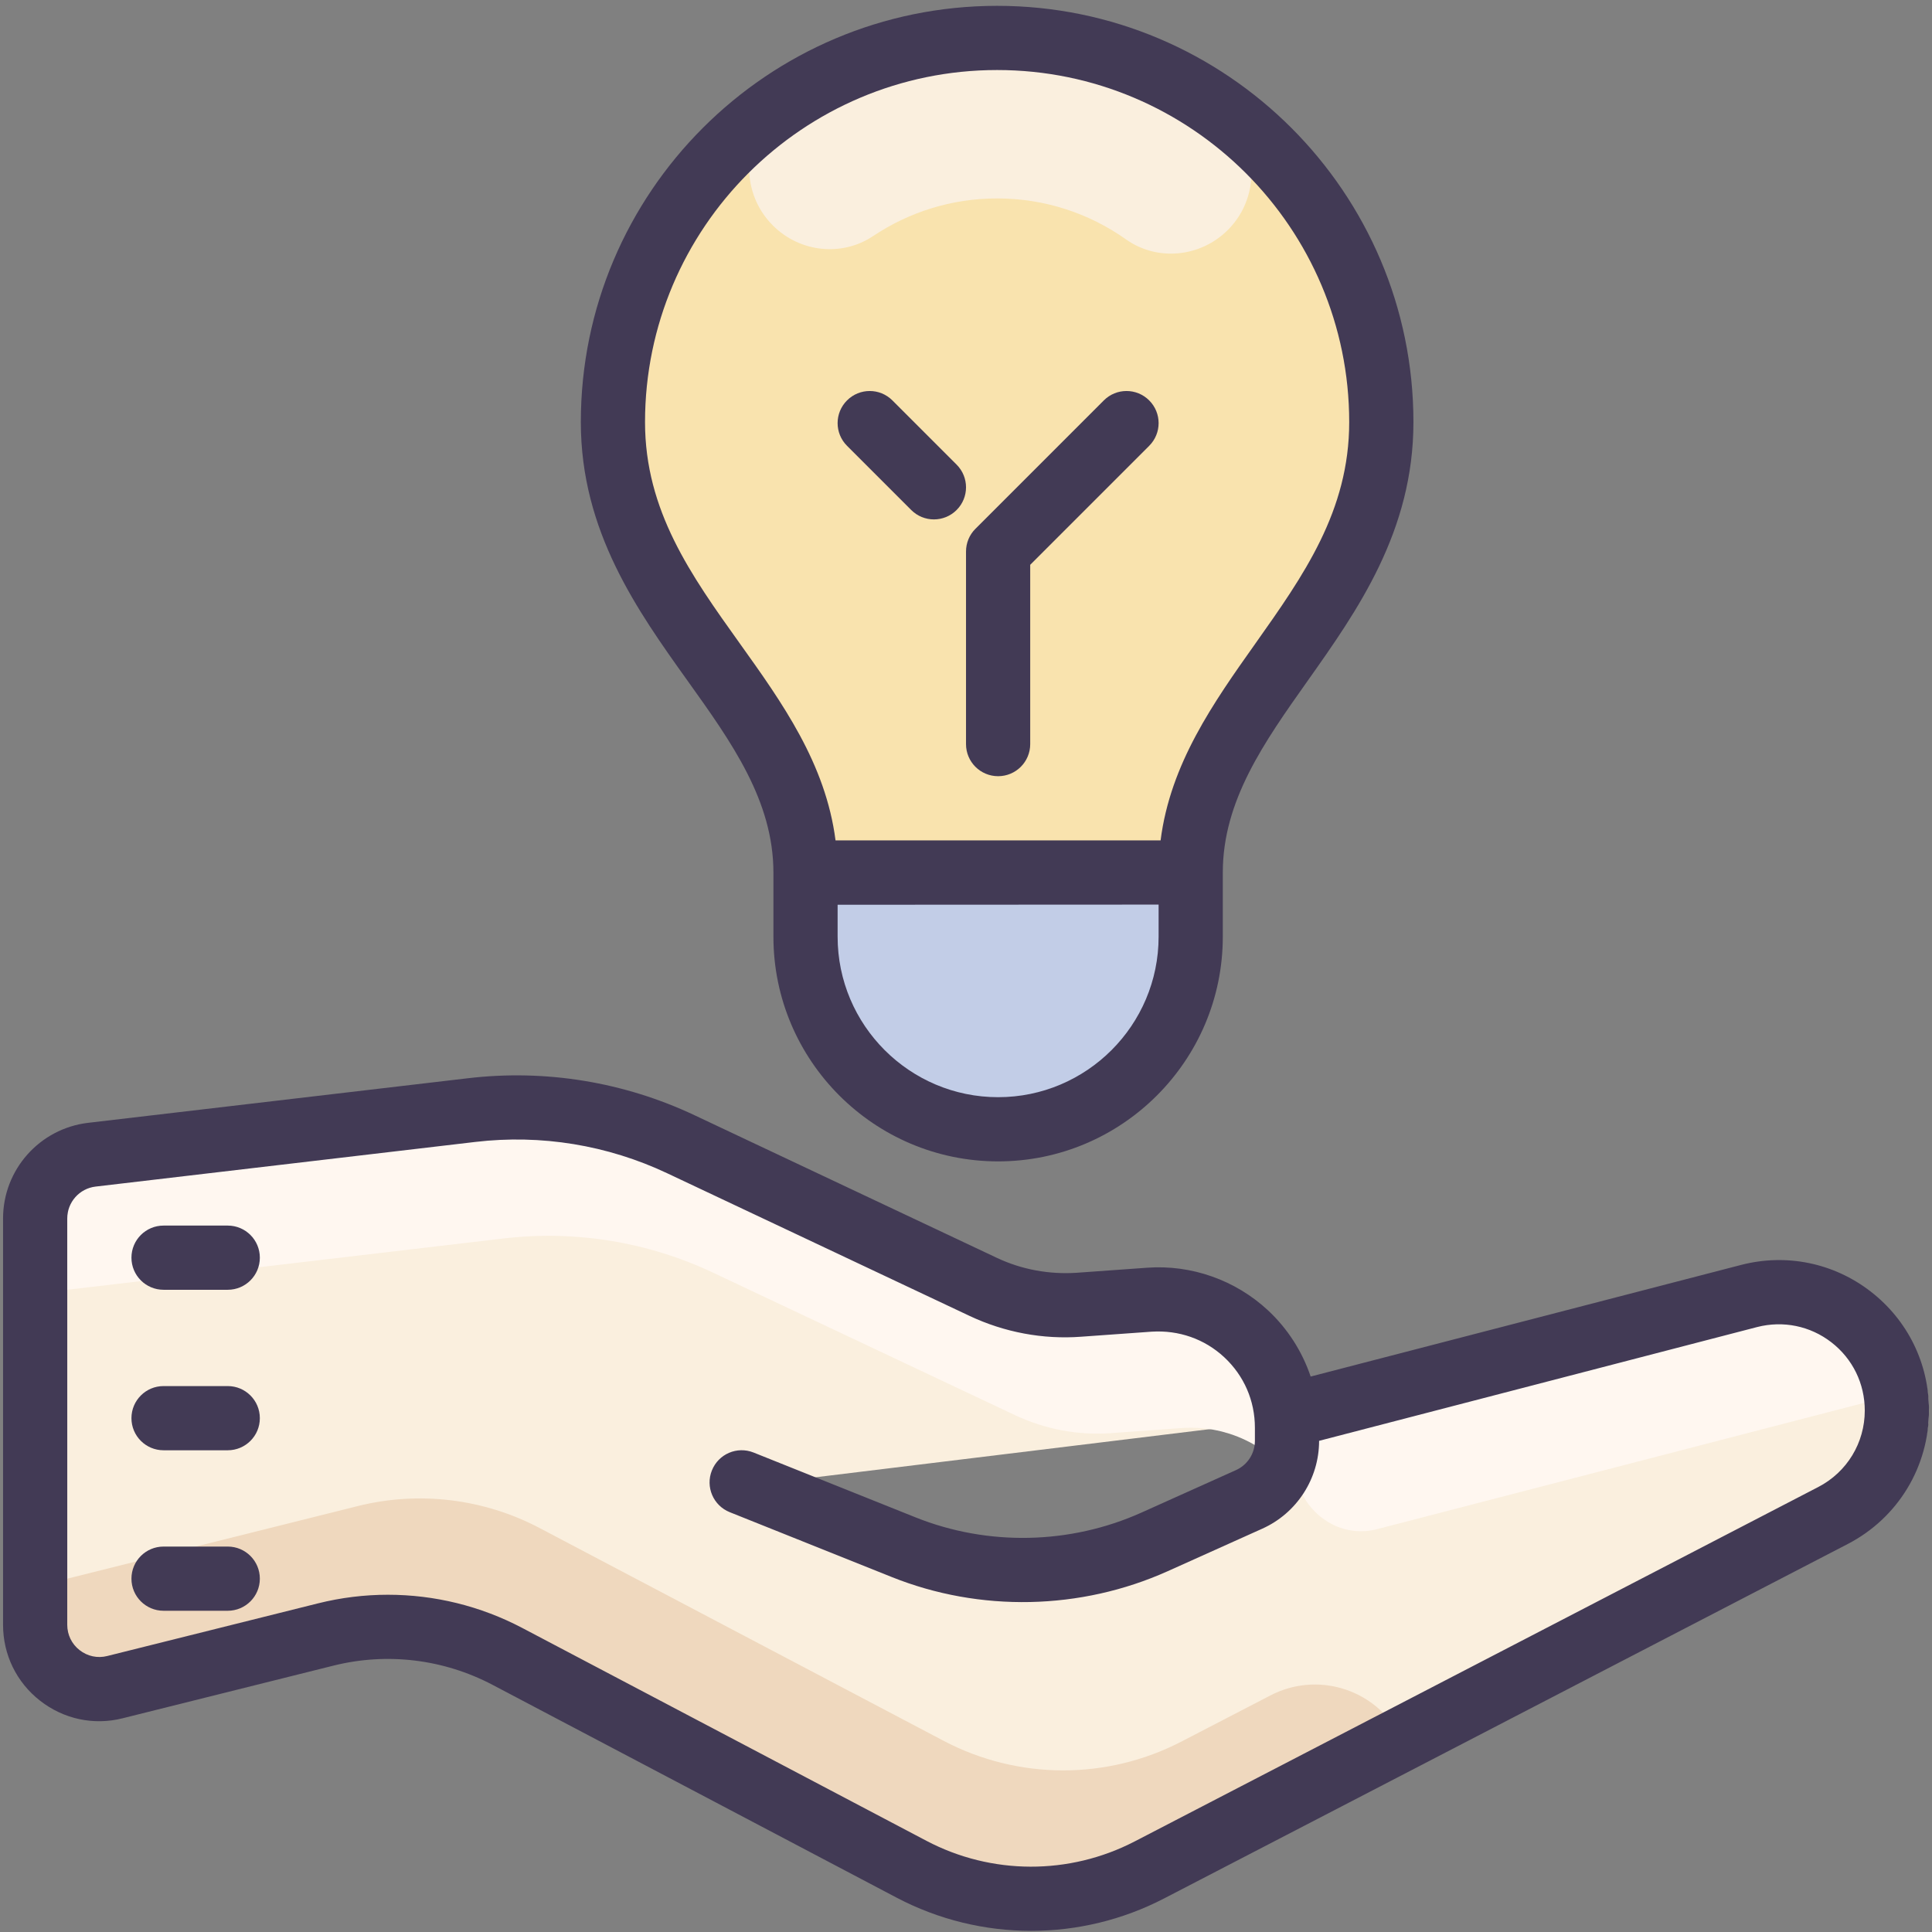 <?xml version="1.0" encoding="UTF-8" standalone="no"?>
<!DOCTYPE svg PUBLIC "-//W3C//DTD SVG 1.1//EN" "http://www.w3.org/Graphics/SVG/1.1/DTD/svg11.dtd">
<!-- Created with Vectornator (http://vectornator.io/) -->
<svg height="100%" stroke-miterlimit="10" style="fill-rule:nonzero;clip-rule:evenodd;stroke-linecap:round;stroke-linejoin:round;" version="1.1" viewBox="0 0 1024 1024" width="100%" xml:space="preserve" xmlns="http://www.w3.org/2000/svg" xmlns:vectornator="http://vectornator.io" xmlns:xlink="http://www.w3.org/1999/xlink">
<rect x="0" y="0" width="1024" height="1024" fill="#808080" stroke="none"/>
<defs/>
<g id="Layer-1" vectornator:layerName="Layer 1">
<g opacity="1">
<path d="M324.865 223.732C324.865 111.277 416.038 20.104 528.493 20.104C640.949 20.104 732.121 111.277 732.121 223.732C732.121 325.555 631.098 372.663 631.098 462.441C619.819 462.441 471.364 462.543 426.943 462.543C426.943 372.663 324.865 325.555 324.865 223.732Z" fill="#f9e3ae" fill-rule="evenodd" opacity="1" stroke="none"/>
<path d="M529.02 598.544L529.02 598.544C585.401 598.544 631.098 552.847 631.098 496.467L631.098 462.441L426.943 462.441L426.943 496.467C426.943 552.847 472.64 598.544 529.02 598.544Z" fill="#c2cde7" fill-rule="evenodd" opacity="1" stroke="none"/>
<path d="M650.799 121.876L650.799 121.876C636.355 136.32 613.524 138.701 596.851 126.911C577.541 113.216 553.978 105.169 528.51 105.169C504.199 105.169 481.639 112.519 462.789 125.108C446.116 136.252 423.863 133.717 409.675 119.545L409.607 119.477C390.773 100.643 393.478 68.999 415.629 54.198C447.869 32.626 486.709 20.104 528.51 20.104C571.944 20.104 612.231 33.715 645.27 56.903C666.876 72.079 669.479 103.195 650.799 121.876Z" fill="#faefde" fill-rule="evenodd" opacity="1" stroke="none"/>
<path d="M715.993 743.324L649.982 759.487L369.779 602.968C372.501 603.988 375.224 605.349 377.946 606.54L538.037 682.078C553.859 689.563 571.383 692.796 588.906 691.605L626.164 688.883C652.194 687.011 675.502 699.941 688.262 720.357C688.942 721.378 689.453 722.398 689.963 723.419C695.237 733.967 705.104 741.453 715.993 743.324Z" fill="#cda1a7" fill-rule="evenodd" opacity="1" stroke="none"/>
<path d="M410.117 785.687L495.93 820.036C538.786 837.185 586.779 836.181 628.886 817.263L679.075 794.703C691.29 789.208 699.15 777.061 699.15 763.672L699.15 756.73C699.15 717.226 665.617 686.025 626.215 688.849L588.94 691.537C571.451 692.796 553.91 689.529 538.054 682.044L377.946 606.489C343.392 590.174 304.943 583.896 266.987 588.37L65.69 612.018C48.558 614.043 35.645 628.555 35.645 645.823L35.645 861.207C35.645 883.341 56.435 899.588 77.922 894.212L189.578 866.328C222.056 858.213 256.371 862.364 285.974 877.948L500.115 990.726C539.534 1011.48 586.626 1011.64 626.181 991.135L988.608 803.21C1009.36 792.441 1022.4 771.004 1022.4 747.629L1022.4 747.509C1022.4 706.559 983.725 676.634 944.068 686.909L699.15 750.402" fill="#faefde" fill-rule="evenodd" opacity="1" stroke="none"/>
<path d="M673.443 898.567L626.181 923.066C586.626 943.584 539.534 943.43 500.115 922.658L285.974 809.879C256.354 794.278 222.039 790.144 189.578 798.259L35.645 836.725L35.645 861.207C35.645 883.341 56.435 899.588 77.922 894.212L189.578 866.328C222.056 858.213 256.371 862.364 285.974 877.948L500.115 990.726C539.534 1011.48 586.626 1011.64 626.181 991.135L746.99 928.493L741.121 918.353C727.476 894.722 697.67 886.012 673.443 898.567Z" fill="#efd8be" fill-rule="evenodd" opacity="1" stroke="none"/>
<path d="M377.946 674.541L538.054 750.095C553.91 757.581 571.451 760.848 588.94 759.589L626.215 756.901C652.228 755.029 675.519 768.044 688.33 788.494C688.891 789.378 689.435 790.382 689.98 791.471C697.398 806.408 713.628 814.694 729.773 810.508C809.683 789.787 1018.57 735.634 1020.92 735.022C1013.99 700.758 979.523 677.705 944.068 686.892L699.15 750.402L698.486 750.487C695.118 714.045 663.474 686.178 626.215 688.866L588.94 691.554C571.451 692.813 553.91 689.546 538.054 682.061L377.946 606.506C343.392 590.191 304.943 583.913 266.987 588.387L65.69 612.018C48.558 614.043 35.645 628.555 35.645 645.823L35.645 683.609L266.987 656.405C304.943 651.948 343.375 658.226 377.946 674.541Z" fill="#fff7f0" fill-rule="evenodd" opacity="1" stroke="none"/>
<path d="M715.993 743.324L916.065 694.157C851.075 711 772.306 731.415 729.773 742.474C725.18 743.665 720.416 743.835 715.993 743.324Z" fill="#fff7f0" fill-rule="evenodd" opacity="1" stroke="none"/>
<g opacity="1">
<path d="M120.71 649.583L86.684 649.583C77.293 649.583 69.671 657.188 69.671 666.596C69.671 676.004 77.293 683.609 86.684 683.609L120.71 683.609C130.101 683.609 137.723 676.004 137.723 666.596C137.723 657.188 130.101 649.583 120.71 649.583ZM120.71 734.648L86.684 734.648C77.293 734.648 69.671 742.252 69.671 751.661C69.671 761.069 77.293 768.674 86.684 768.674L120.71 768.674C130.101 768.674 137.723 761.069 137.723 751.661C137.723 742.252 130.101 734.648 120.71 734.648ZM120.71 819.712L86.684 819.712C77.293 819.712 69.671 827.317 69.671 836.725C69.671 846.133 77.293 853.738 86.684 853.738L120.71 853.738C130.101 853.738 137.723 846.133 137.723 836.725C137.723 827.317 130.101 819.712 120.71 819.712Z" fill="#423a55" fill-rule="evenodd" opacity="1" stroke="none"/>
<path d="M991.517 684.545C971.884 669.352 946.824 664.231 922.802 670.441L694.675 729.595C690.201 716.308 682.46 704.178 672.031 694.48C654.797 678.454 631.438 670.203 607.978 671.921L570.702 674.592C556.139 675.562 541.508 672.908 528.306 666.664L368.18 591.127C330.701 573.433 289.121 566.628 247.984 571.494L46.687 595.125C20.997 598.17 1.619 619.963 1.619 645.806L1.619 861.207C1.619 877.029 8.765 891.677 21.235 901.409C33.706 911.157 49.681 914.611 65.026 910.715L176.682 882.83C205.128 875.719 235.088 879.343 261.033 892.987L475.175 1005.77C497.495 1017.52 521.994 1023.39 546.527 1023.39C570.719 1023.39 594.912 1017.67 617.011 1006.21L979.438 818.3C1005.94 804.537 1022.4 777.469 1022.4 747.492C1022.4 722.688 1011.13 699.737 991.517 684.545ZM963.769 788.119L601.342 976.027C566.721 993.942 525.499 993.823 491.031 975.67L276.889 862.891C254.704 851.203 230.256 845.249 205.604 845.249C193.185 845.249 180.715 846.763 168.448 849.842L56.809 877.726C51.722 879.019 46.363 877.88 42.195 874.613C38.027 871.364 35.645 866.481 35.645 861.207L35.645 645.806C35.645 637.181 42.11 629.916 50.668 628.912L251.965 605.247C286.79 601.147 321.956 606.898 353.668 621.869L513.777 697.406C532.236 706.134 552.788 710.03 573.152 708.482L610.427 705.811C624.735 704.926 638.363 709.605 648.86 719.353C659.357 729.135 665.124 742.389 665.124 756.73L665.124 763.672C665.124 770.375 661.194 776.448 655.086 779.188L604.898 801.747C567.197 818.658 523.576 819.576 485.246 804.231L399.433 769.881C390.654 766.377 380.804 770.63 377.316 779.375C373.811 788.102 378.065 798.004 386.792 801.492L472.606 835.841C519.442 854.606 572.761 853.466 618.849 832.795L669.02 810.236C687.326 802.019 699.15 783.747 699.15 763.672L931.325 703.361C945.072 699.839 959.431 702.748 970.676 711.459C981.922 720.17 988.37 733.304 988.37 747.629C988.37 764.727 978.945 780.242 963.769 788.119ZM512.008 394.389C512.008 403.797 519.629 411.402 529.02 411.402C538.412 411.402 546.033 403.797 546.033 394.389L546.033 299.355L609.1 236.288C615.752 229.636 615.752 218.883 609.1 212.231C602.448 205.579 591.696 205.579 585.044 212.231L516.992 280.283C513.794 283.465 512.008 287.786 512.008 292.311L512.008 394.389Z" fill="#423a55" fill-rule="evenodd" opacity="1" stroke="none"/>
<path d="M409.93 462.543L409.93 479.556L409.93 496.467C409.93 562.119 463.351 615.557 529.02 615.557C594.69 615.557 648.111 562.119 648.111 496.467L648.111 479.454L648.111 462.441C648.111 424.383 669.973 393.487 693.127 360.788C719.378 323.683 749.151 281.661 749.151 223.715C749.134 102.056 650.17 3.091 528.493 3.091C406.817 3.091 307.852 102.056 307.852 223.732C307.852 281.678 337.931 323.751 364.454 360.856C387.847 393.555 409.93 424.468 409.93 462.543ZM614.085 496.467C614.085 543.371 575.925 581.531 529.02 581.531C482.116 581.531 443.956 543.371 443.956 496.467L443.956 479.539L614.085 479.454L614.085 496.467ZM528.493 37.117C631.387 37.117 715.108 120.838 715.108 223.732C715.108 270.841 690.933 304.986 665.345 341.138C643.143 372.493 620.295 404.784 615.14 445.428L442.85 445.428C437.627 404.716 414.54 372.408 392.117 341.053C366.292 304.918 341.878 270.773 341.878 223.732C341.878 120.838 425.599 37.117 528.493 37.117Z" fill="#423a55" fill-rule="evenodd" opacity="1" stroke="none"/>
<path d="M482.966 270.314C486.284 273.631 490.639 275.298 494.995 275.298C499.35 275.298 503.705 273.631 507.023 270.314C513.675 263.661 513.675 252.909 507.023 246.257L472.997 212.231C466.345 205.579 455.593 205.579 448.941 212.231C442.288 218.883 442.288 229.636 448.941 236.288L482.966 270.314Z" fill="#423a55" fill-rule="evenodd" opacity="1" stroke="none"/>
</g>
</g>
</g>
</svg>

